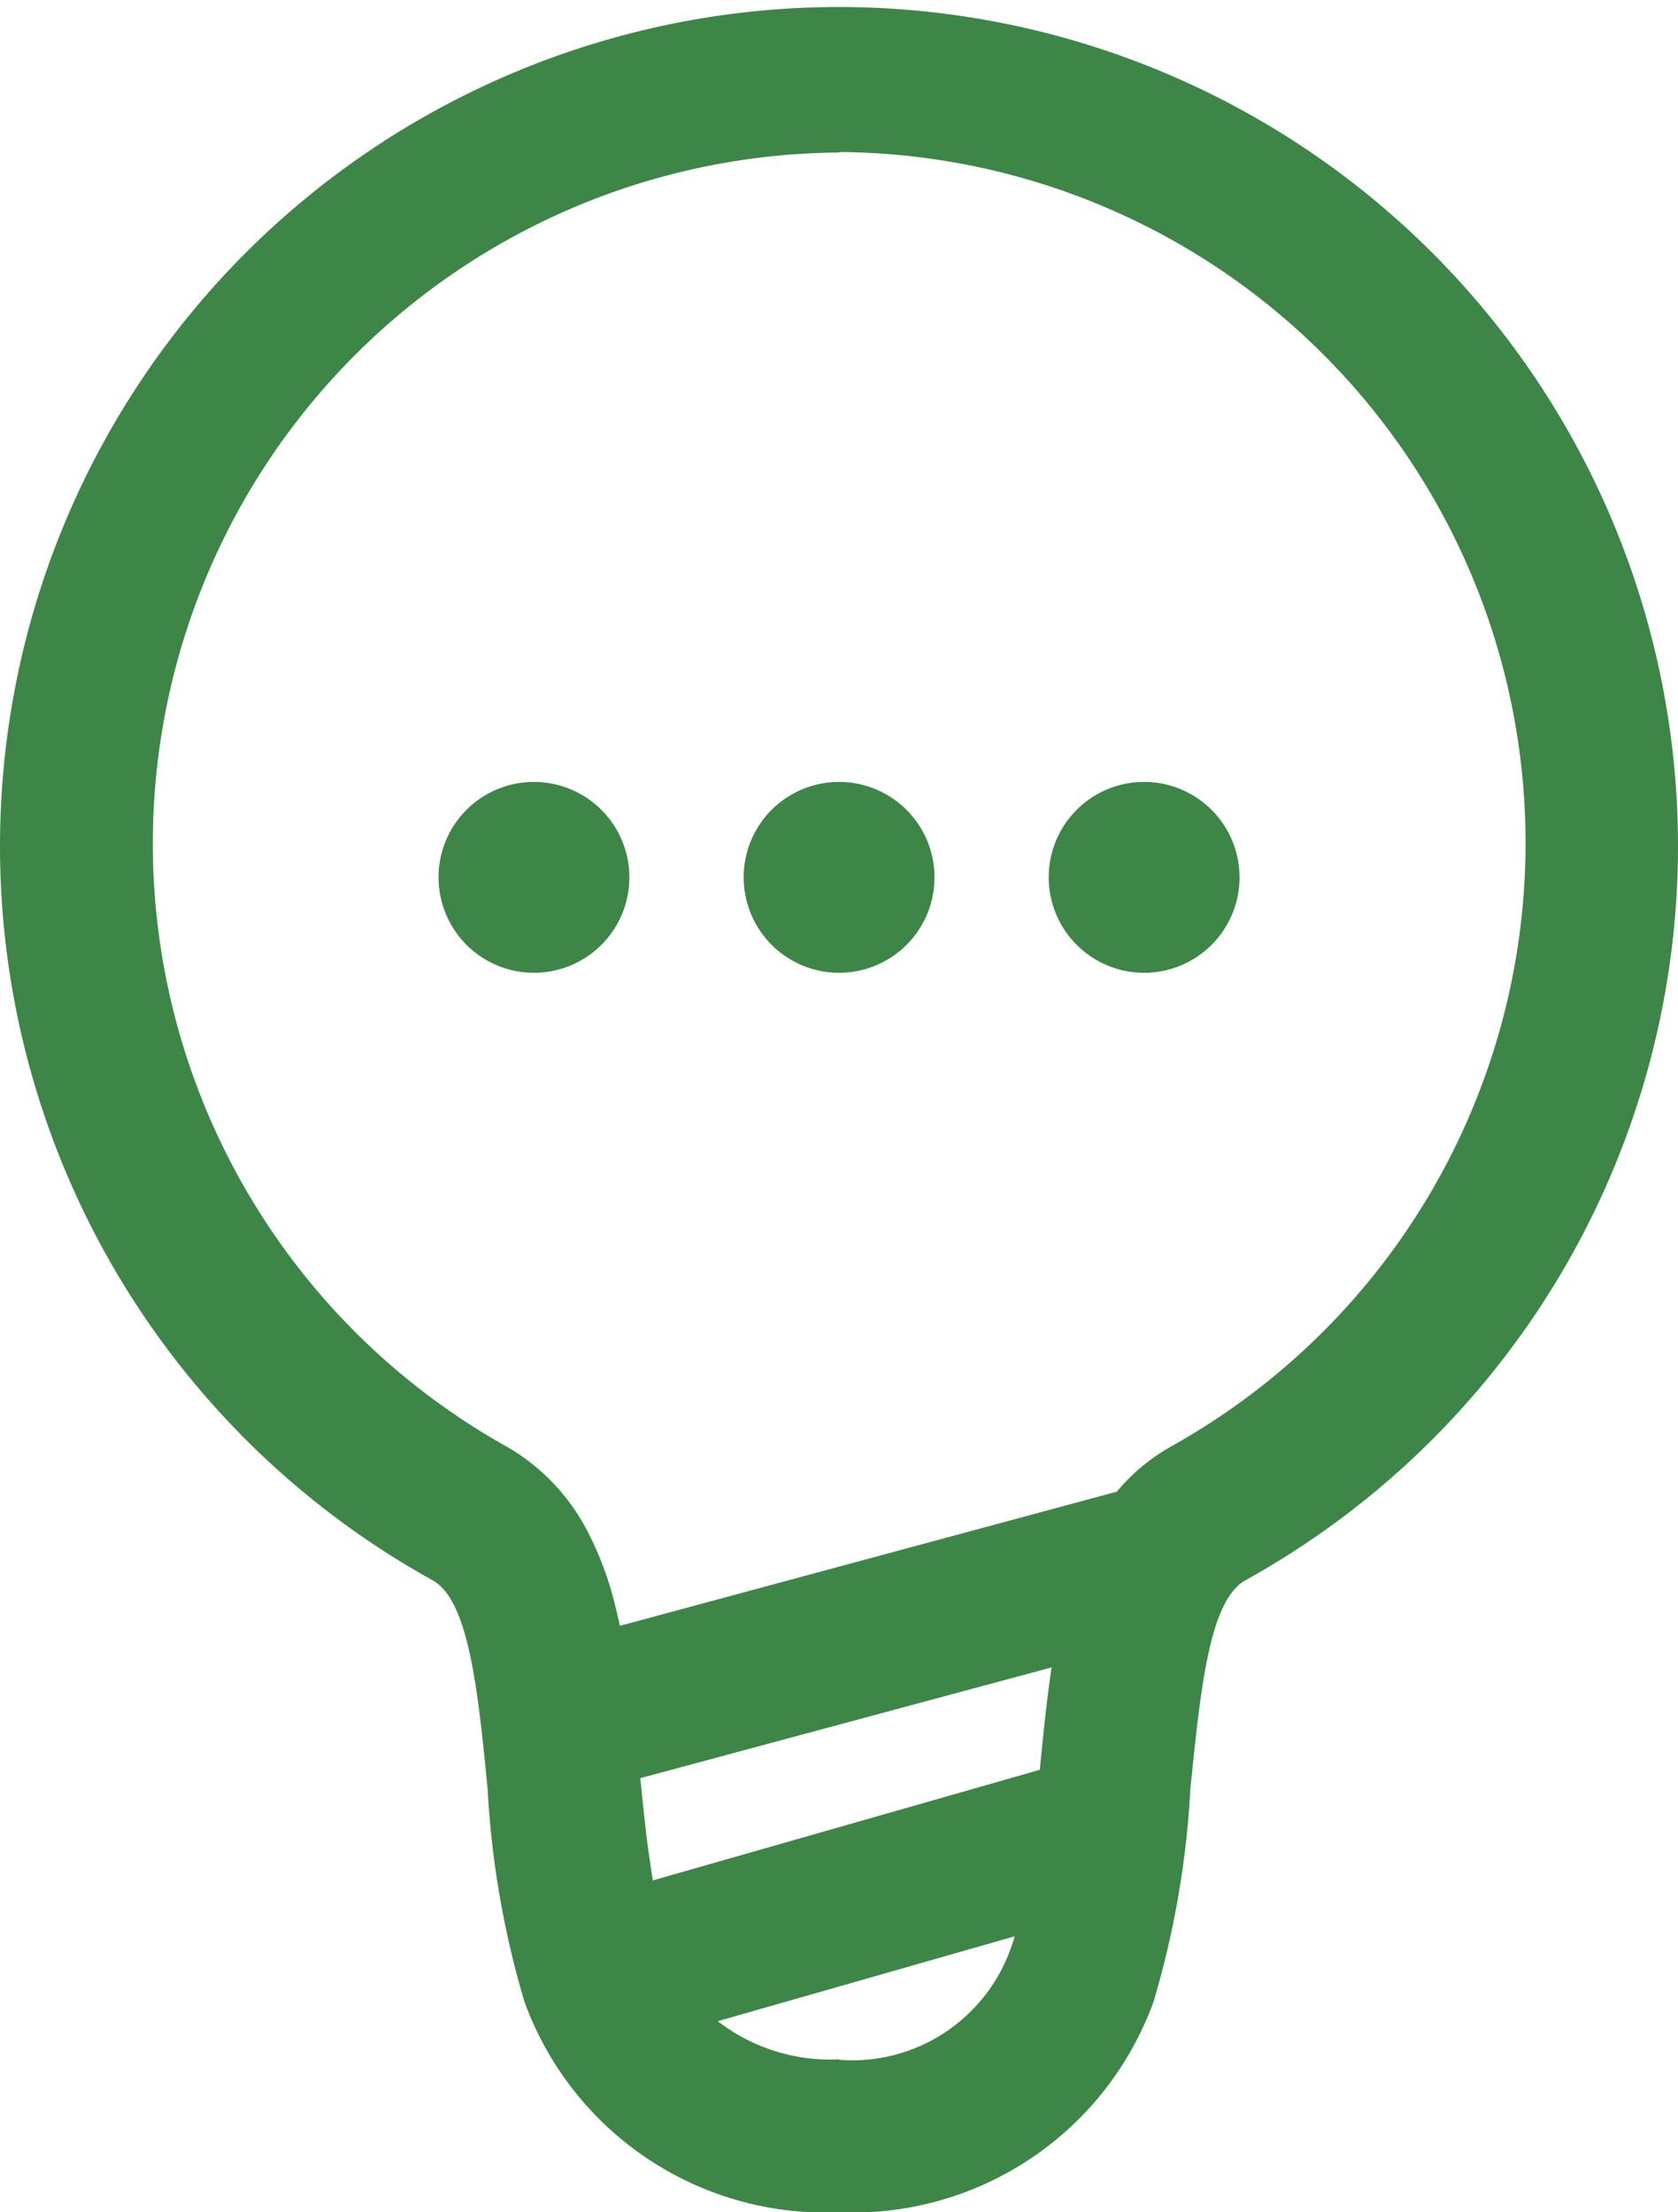 <svg id="Group_23299" data-name="Group 23299" xmlns="http://www.w3.org/2000/svg" xmlns:xlink="http://www.w3.org/1999/xlink" width="16.69" height="22" viewBox="0 0 16.69 22">
  <defs>
    <clipPath id="clip-path">
      <rect id="Rectangle_6093" data-name="Rectangle 6093" width="16.69" height="22" fill="#3d8648"/>
    </clipPath>
  </defs>
  <g id="Group_23298" data-name="Group 23298" clip-path="url(#clip-path)">
    <path id="Path_25367" data-name="Path 25367" d="M5.31,7.776a.949.949,0,1,1-.948.948.948.948,0,0,1,.948-.948" fill="#3d8648"/>
    <path id="Path_25368" data-name="Path 25368" d="M8.345,7.776a.949.949,0,1,1-.948.948.948.948,0,0,1,.948-.948" fill="#3d8648"/>
    <path id="Path_25369" data-name="Path 25369" d="M11.379,7.776a.949.949,0,1,1-.948.948.948.948,0,0,1,.948-.948" fill="#3d8648"/>
    <path id="Path_25370" data-name="Path 25370" d="M12.388,15.715a8.345,8.345,0,1,0-8.086,0c.363.2.452,1.1.548,2.074a9.107,9.107,0,0,0,.366,2.116A3.182,3.182,0,0,0,8.345,22a3.182,3.182,0,0,0,3.129-2.095,9.107,9.107,0,0,0,.366-2.116c.1-.976.185-1.872.548-2.074M8.345,1.517a6.871,6.871,0,0,0-3.3,12.872,2.062,2.062,0,0,1,.8.842,3.257,3.257,0,0,1,.274.737c.017.067.032.135.047.2l4.942-1.334a1.944,1.944,0,0,1,.541-.45,6.871,6.871,0,0,0-3.3-12.872m2.106,15.071-4.086,1.1c.03.3.057.579.1.856.008.057.016.11.024.161l3.849-1.1c.01-.1.02-.2.031-.307.023-.223.05-.468.087-.714m-2.106,3.9A1.83,1.83,0,0,1,7.139,20.1l2.953-.844c-.012.043-.025.081-.037.115a1.674,1.674,0,0,1-1.71,1.113" fill="#3d8648" fill-rule="evenodd"/>
  </g>
</svg>
